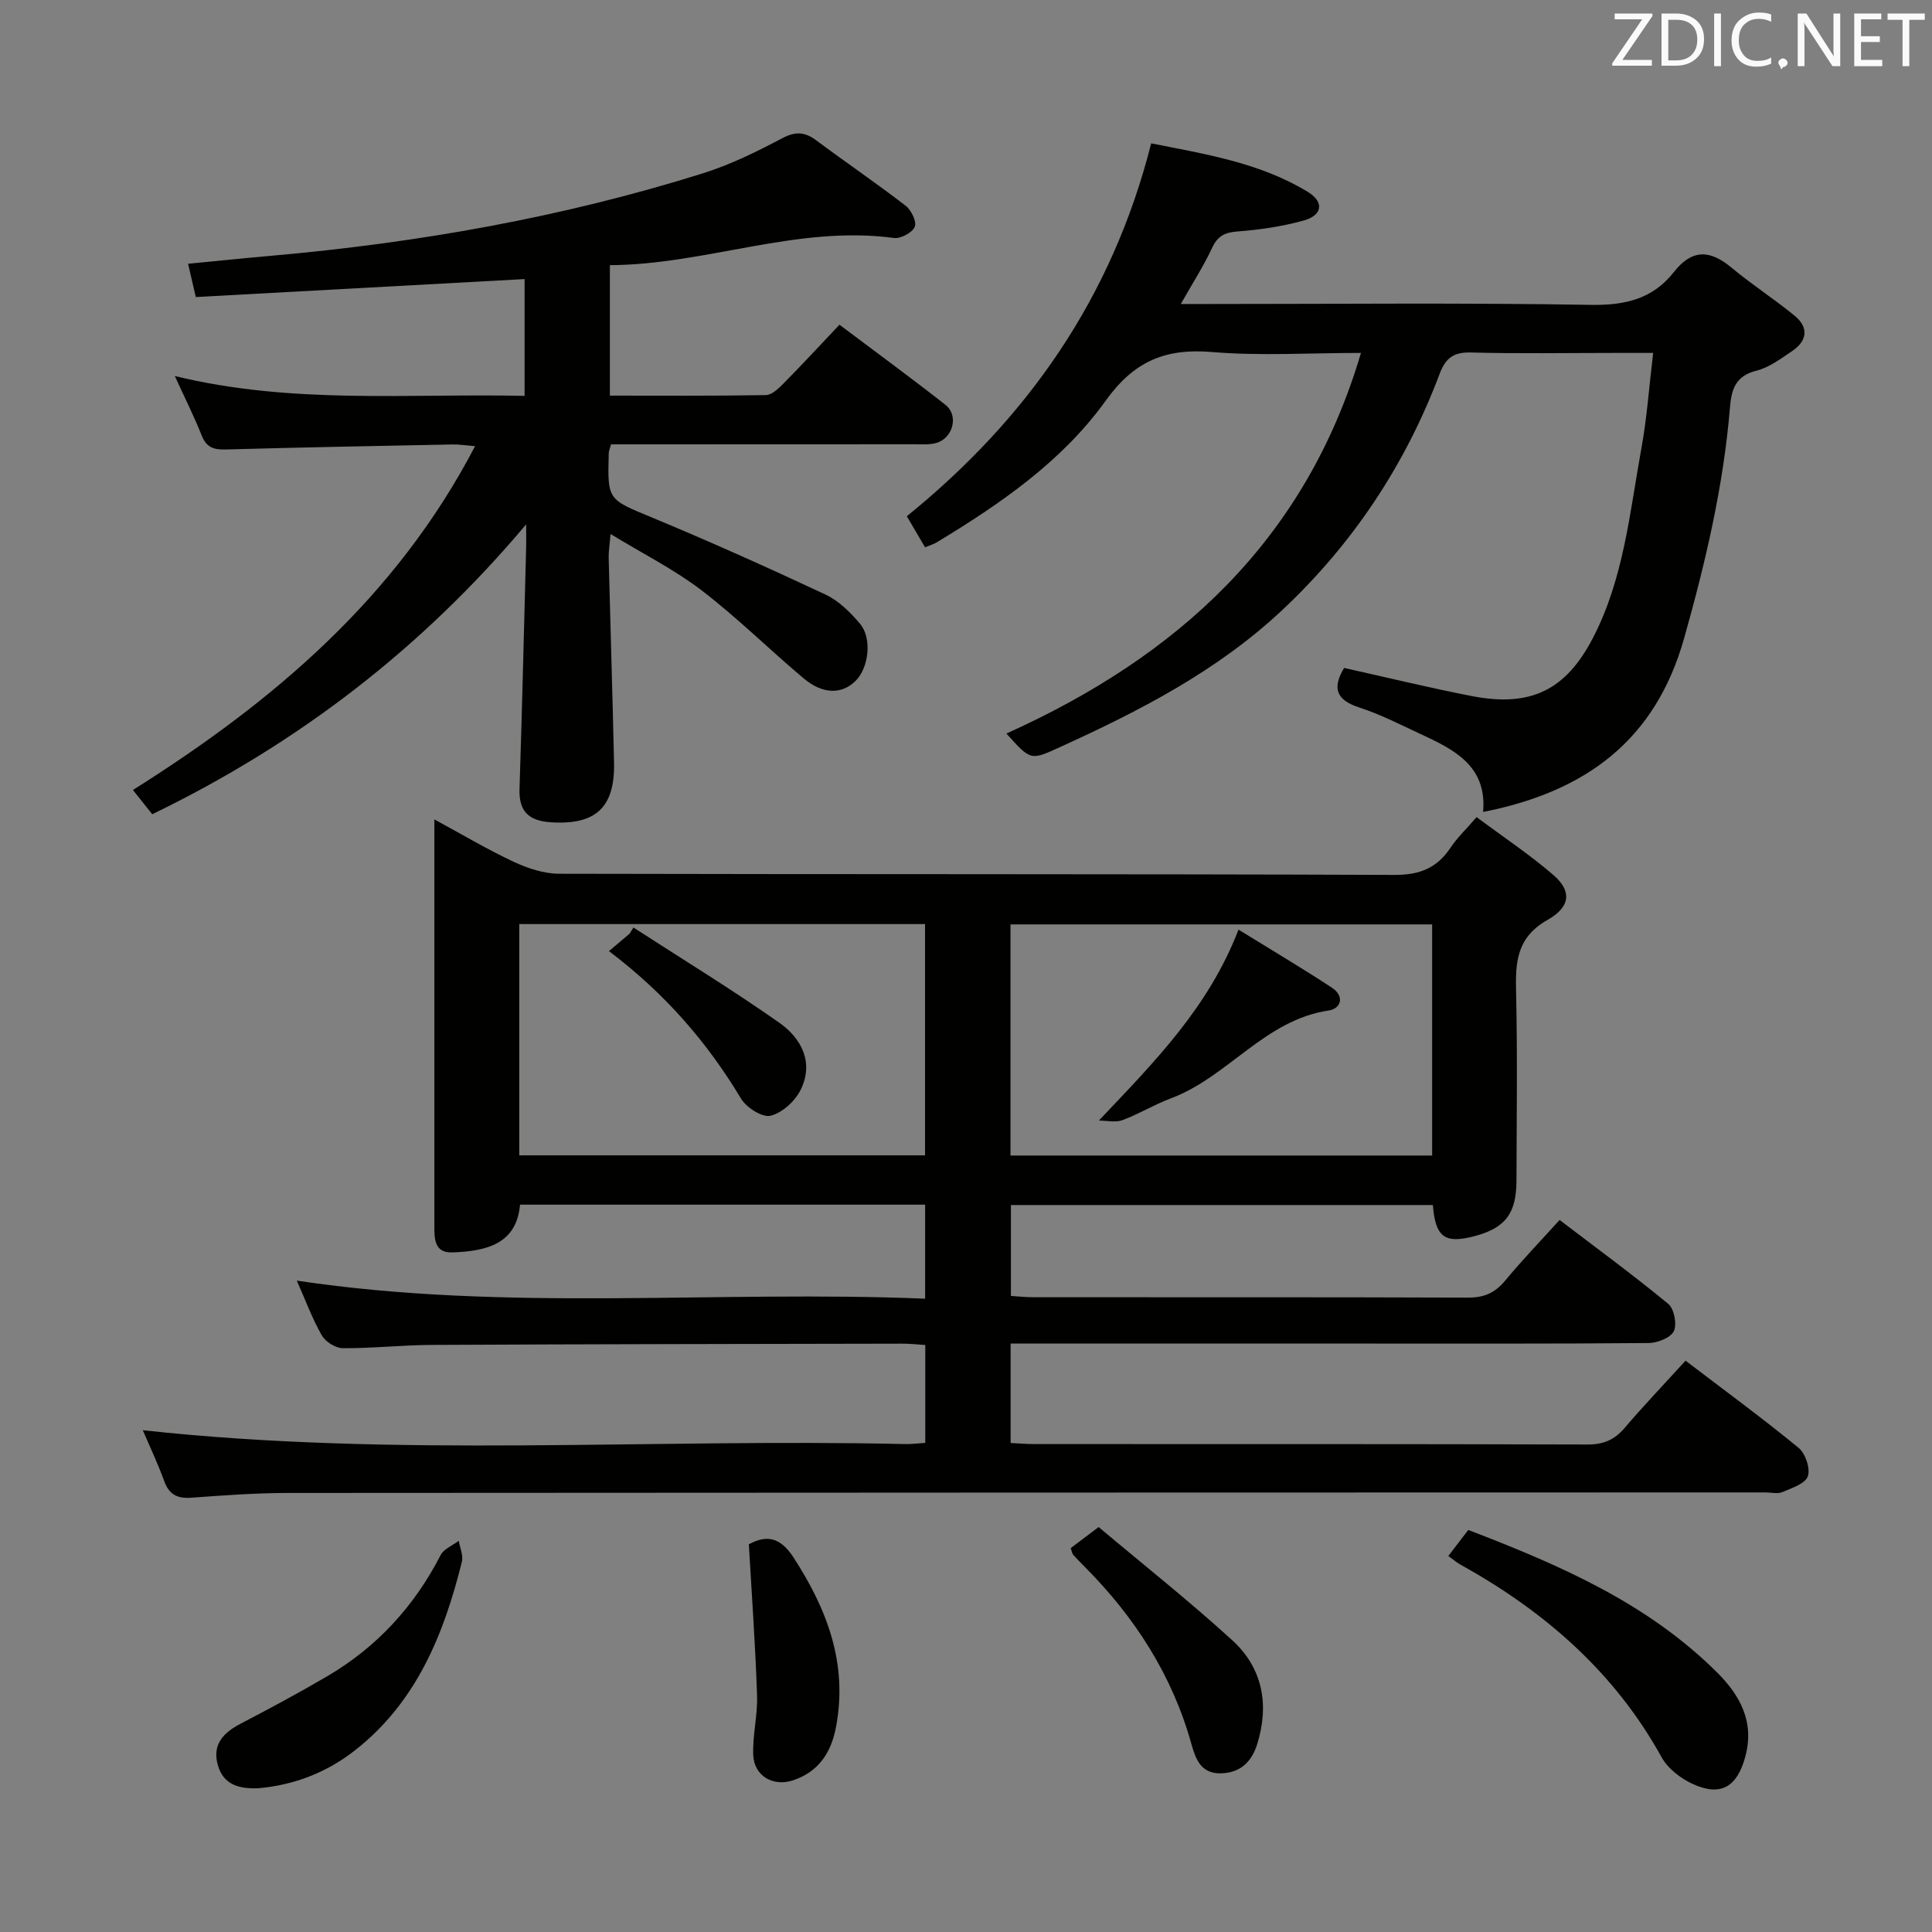 <svg enable-background="new 0 0 400 400" viewBox="0 0 400 400" xmlns="http://www.w3.org/2000/svg"><rect x="0" y="0" width="400" height="400" fill="#808080" stroke="none"/><g fill="#010100"><path d="m191.57 298.73c0-6.73 0-13.18 0-20.26-1.54-.1-3.12-.28-4.7-.28-32.49.06-64.98.1-97.47.26-6.14.03-12.29.72-18.43.68-1.49-.01-3.58-1.33-4.34-2.65-1.96-3.41-3.33-7.17-5.18-11.34 43.58 6.53 86.74 1.95 130.09 3.74 0-6.98 0-13.06 0-19.47-28.08 0-55.98 0-83.87 0-.72 8.09-6.83 9.63-13.99 9.89-3.85.14-3.75-2.97-3.75-5.71 0-16.83 0-33.66 0-50.49 0-10.83 0-21.65 0-33.45 5.83 3.16 11.02 6.25 16.46 8.79 2.89 1.35 6.22 2.45 9.35 2.46 57.65.14 115.31.02 172.96.24 5.26.02 8.81-1.42 11.63-5.65 1.36-2.05 3.2-3.78 5.38-6.31 5.43 4.04 10.94 7.7 15.9 11.98 3.74 3.22 3.68 6.52-1.17 9.27-6.48 3.67-6.7 8.79-6.55 15.02.3 12.99.11 25.99.08 38.99-.02 6.83-2.33 9.82-8.72 11.5-6.11 1.61-8.07.22-8.59-6.45-28.99 0-58.01 0-87.36 0v18.82c1.47.09 3.05.27 4.63.27 29.99.02 59.99-.04 89.98.08 3.32.01 5.6-.96 7.7-3.5 3.49-4.22 7.3-8.17 11.29-12.58 7.59 5.79 15.21 11.37 22.49 17.37 1.22 1.01 1.85 4.22 1.16 5.65-.66 1.37-3.38 2.44-5.21 2.46-19.66.17-39.32.11-58.99.11-22.49 0-44.99 0-67.48 0-1.79 0-3.58 0-5.63 0v20.59c1.72.08 3.34.22 4.95.22 38.16.01 76.32-.03 114.47.09 3.32.01 5.59-.96 7.7-3.43 3.99-4.67 8.23-9.11 12.61-13.93 7.96 6.07 15.85 11.85 23.4 18.04 1.42 1.16 2.48 4.3 1.92 5.9-.54 1.54-3.32 2.44-5.27 3.27-.99.42-2.3.07-3.47.07-101.98.02-203.95.03-305.93.11-6.64.01-13.29.49-19.92.98-2.9.22-4.65-.56-5.69-3.41-1.36-3.73-3.07-7.34-4.45-10.56 52.51 5.75 105.25 1.66 157.87 2.87 1.33.03 2.62-.15 4.14-.25zm104.94-59.49c0-16.22 0-32.09 0-47.85-29.33 0-58.23 0-87.3 0v47.85zm-189-47.92v47.88h84.01c0-16.14 0-31.88 0-47.88-28.06 0-55.81 0-84.01 0z"/><path d="m108.93 108.57c-21.56 25.62-47.14 45.35-77.41 60.01-1.22-1.53-2.5-3.14-4-5.02 29.08-18.3 54.47-39.79 70.84-71.19-1.93-.15-3.31-.38-4.68-.35-15.64.31-31.27.6-46.91 1.04-2.45.07-4-.37-4.99-2.85-1.57-3.95-3.49-7.77-5.59-12.36 24.33 5.93 48.27 3.58 72.42 4.11 0-8.35 0-16.23 0-24.18-22.79 1.25-45.31 2.48-68.07 3.72-.57-2.43-1-4.29-1.6-6.89 5.92-.57 11.6-1.16 17.28-1.66 30.34-2.68 60.2-7.94 89.29-17.06 5.67-1.78 11.11-4.45 16.38-7.24 2.79-1.48 4.72-1.38 7.12.42 6.13 4.57 12.46 8.87 18.51 13.54 1.16.89 2.32 3.32 1.87 4.35-.52 1.21-2.91 2.49-4.29 2.31-20.04-2.7-38.9 5.52-58.83 5.63v27.01c10.77 0 21.53.08 32.28-.11 1.22-.02 2.6-1.32 3.6-2.33 3.85-3.9 7.57-7.92 11.65-12.24 7.72 5.81 14.94 11.08 21.96 16.6 2.79 2.2 1.55 6.91-1.94 7.89-1.4.39-2.97.26-4.46.26-19.15.02-38.3.02-57.46.02-1.8 0-3.59 0-5.39 0-.23.87-.45 1.32-.47 1.78-.3 9.85-.18 9.57 8.96 13.37 12.1 5.03 24.06 10.39 35.92 15.95 2.73 1.28 5.13 3.67 7.12 6.02 2.55 3 1.84 9.1-.87 11.82-2.83 2.84-6.79 2.87-10.78-.49-7.13-5.99-13.77-12.59-21.14-18.23-5.62-4.3-12.07-7.53-18.84-11.66-.18 2.2-.42 3.57-.39 4.94.35 14.13.8 28.26 1.11 42.4.2 9.35-3.86 12.96-13.14 12.34-4.54-.31-6.58-2.26-6.43-6.9.54-16.63.93-33.27 1.37-49.91.04-1.62 0-3.24 0-4.86z"/><path d="m278.28 138.29c9.02 2 17.71 4.13 26.48 5.83 12.17 2.36 19.45-1.25 25.05-12.06 6.39-12.32 7.61-26 10.04-39.34 1.13-6.18 1.56-12.49 2.42-19.65-3.08 0-5.65 0-8.22 0-9.83 0-19.66.18-29.48-.09-3.6-.1-5.26 1.11-6.51 4.42-7.09 18.83-17.96 35.21-32.66 48.98-13.42 12.57-29.52 20.84-46.07 28.36-5.94 2.7-5.91 2.77-10.96-2.87 35.26-15.89 61.89-39.8 73.4-78.8-10.73 0-20.87.65-30.89-.19-9.63-.8-16.09 1.9-21.96 10.08-9.01 12.55-21.79 21.35-34.97 29.32-.68.41-1.48.63-2.43 1.03-1.24-2.11-2.39-4.08-3.77-6.43 24.94-20.21 42.5-45.22 50.59-77.2 11.18 2.23 22.45 3.98 32.4 10.03 3.46 2.1 3.09 4.85-.81 5.94-4.44 1.24-9.1 1.92-13.71 2.27-2.67.2-4.12.94-5.27 3.41-1.73 3.71-3.97 7.19-6.48 11.61h6.01c26.32 0 52.65-.27 78.96.18 7.04.12 12.76-1.26 17.07-6.74 3.8-4.84 7.48-4.71 11.96-.98 4.2 3.5 8.83 6.48 13.07 9.95 3 2.46 2.64 5.23-.52 7.35-2.33 1.57-4.74 3.39-7.38 4.05-4.33 1.08-5.16 3.86-5.47 7.63-1.35 16.26-5.05 32.02-9.48 47.73-5.96 21.16-20.35 31.8-41.63 36 .84-9.54-5.98-12.9-12.89-16.11-4.22-1.96-8.39-4.11-12.8-5.54-4.81-1.57-5.54-4.08-3.09-8.17z"/><path d="m299.86 322.15c1.51-1.97 2.7-3.53 4.13-5.39 18.8 7.22 37.05 15.08 51.54 29.53 4.79 4.78 7.78 10.28 5.79 17.5-1.67 6.07-4.94 8.19-10.67 5.65-2.57-1.14-5.31-3.23-6.64-5.63-9.76-17.66-24.26-30.23-41.63-39.87-.72-.39-1.35-.94-2.52-1.79z"/><path d="m53.48 370.24c-3.79.13-7.15-.58-8.36-4.72-1.26-4.32 1.1-6.77 4.72-8.66 6.03-3.14 12.02-6.36 17.89-9.8 10.29-6.03 18.04-14.48 23.5-25.1.66-1.28 2.47-1.98 3.75-2.95.24 1.44.97 3.01.65 4.32-3.73 15.06-9.43 29.09-22.11 39.04-5.84 4.59-12.6 7.21-20.04 7.87z"/><path d="m221.68 320.52c1.54-1.16 3.2-2.41 5.78-4.36 9.26 7.79 18.75 15.3 27.67 23.44 6.29 5.74 7.7 13.33 5.16 21.5-1.14 3.68-3.53 5.98-7.56 6.05-4.06.07-5.17-2.88-6.06-6.07-3.98-14.27-11.72-26.27-22.09-36.69-.82-.82-1.64-1.65-2.41-2.52-.19-.22-.22-.59-.49-1.35z"/><path d="m155.04 319.73c3.78-2.05 6.57-1.39 9.23 2.7 7.01 10.78 11.3 22.07 8.81 35.17-1.01 5.29-3.61 9.24-8.9 11-4.13 1.37-8.07-.92-8.23-5.25-.15-4.1.93-8.25.79-12.36-.34-10.26-1.08-20.5-1.7-31.26z"/><path d="m227.51 232c11.57-12.22 22.69-23.39 28.91-39.53 6.77 4.18 13.15 7.96 19.34 12.02 2.6 1.71 2 4.33-.71 4.73-13.24 1.97-20.85 13.8-32.66 18.19-3.41 1.27-6.57 3.23-9.98 4.5-1.44.54-3.25.09-4.9.09z"/><path d="m126.08 196.92c1.79-1.52 3.04-2.57 4.29-3.63.26-.42.51-.84.77-1.26 10.09 6.53 20.37 12.81 30.2 19.71 4.57 3.21 7.23 8.22 4.42 13.91-1.15 2.33-3.81 4.76-6.22 5.35-1.7.42-4.99-1.67-6.11-3.53-7.01-11.68-15.73-21.76-27.35-30.55z"/></g><path d="m342.2 3.2-6.3 9.2h6.1v1.2h-8.2v-.5l6.2-9.1h-5.7v-1.2h7.8v.4z" fill="#fafafb"/><path d="m344 13.7v-10.9h3.1c1.6 0 3 .5 4.1 1.4 1.1 1 1.6 2.2 1.6 3.9s-.5 3-1.6 4-2.5 1.5-4.2 1.5h-3zm1.4-9.6v8.4h1.6c1.4 0 2.5-.4 3.2-1.1.8-.8 1.2-1.8 1.2-3.2s-.4-2.4-1.2-3.1-1.8-1-3.1-1z" fill="#fafafb"/><path d="m356.3 2.8v10.9h-1.4v-10.9z" fill="#fafafb"/><path d="m366.6 13.2c-.8.4-1.8.6-3 .6-1.6 0-2.8-.5-3.7-1.5s-1.4-2.3-1.4-3.9c0-1.7.5-3.2 1.6-4.2s2.4-1.6 4-1.6c1 0 1.9.1 2.6.4v1.5c-.8-.4-1.6-.6-2.6-.6-1.2 0-2.2.4-3 1.2s-1.1 1.9-1.1 3.3c0 1.3.4 2.3 1.1 3.1s1.6 1.1 2.8 1.1c1.1 0 2-.2 2.8-.7v1.3z" fill="#fafafb"/><path d="m368.2 13c0-.3.1-.5.3-.6.2-.2.4-.3.6-.3.3 0 .5.1.7.3s.3.4.3.6-.1.5-.3.6c-.2.2-.4.3-.7.3-.3 1-.5-.1-.6-.3-.2-.2-.3-.4-.3-.6z" fill="#fafafb"/><path d="m381.1 13.7h-1.7l-5.5-8.4c-.2-.2-.3-.5-.4-.7 0 .2.1.8.1 1.5v7.6h-1.4v-10.9h1.8l5.3 8.3c.3.4.4.6.4.8 0-.3-.1-.8-.1-1.6v-7.5h1.4v10.9z" fill="#fafafb"/><path d="m389.7 13.7h-5.8v-10.9h5.6v1.2h-4.2v3.5h3.9v1.2h-3.9v3.7h4.4z" fill="#fafafb"/><path d="m398.4 4.1h-3.1v9.6h-1.4v-9.6h-3.1v-1.3h7.7v1.3z" fill="#fafafb"/></svg>